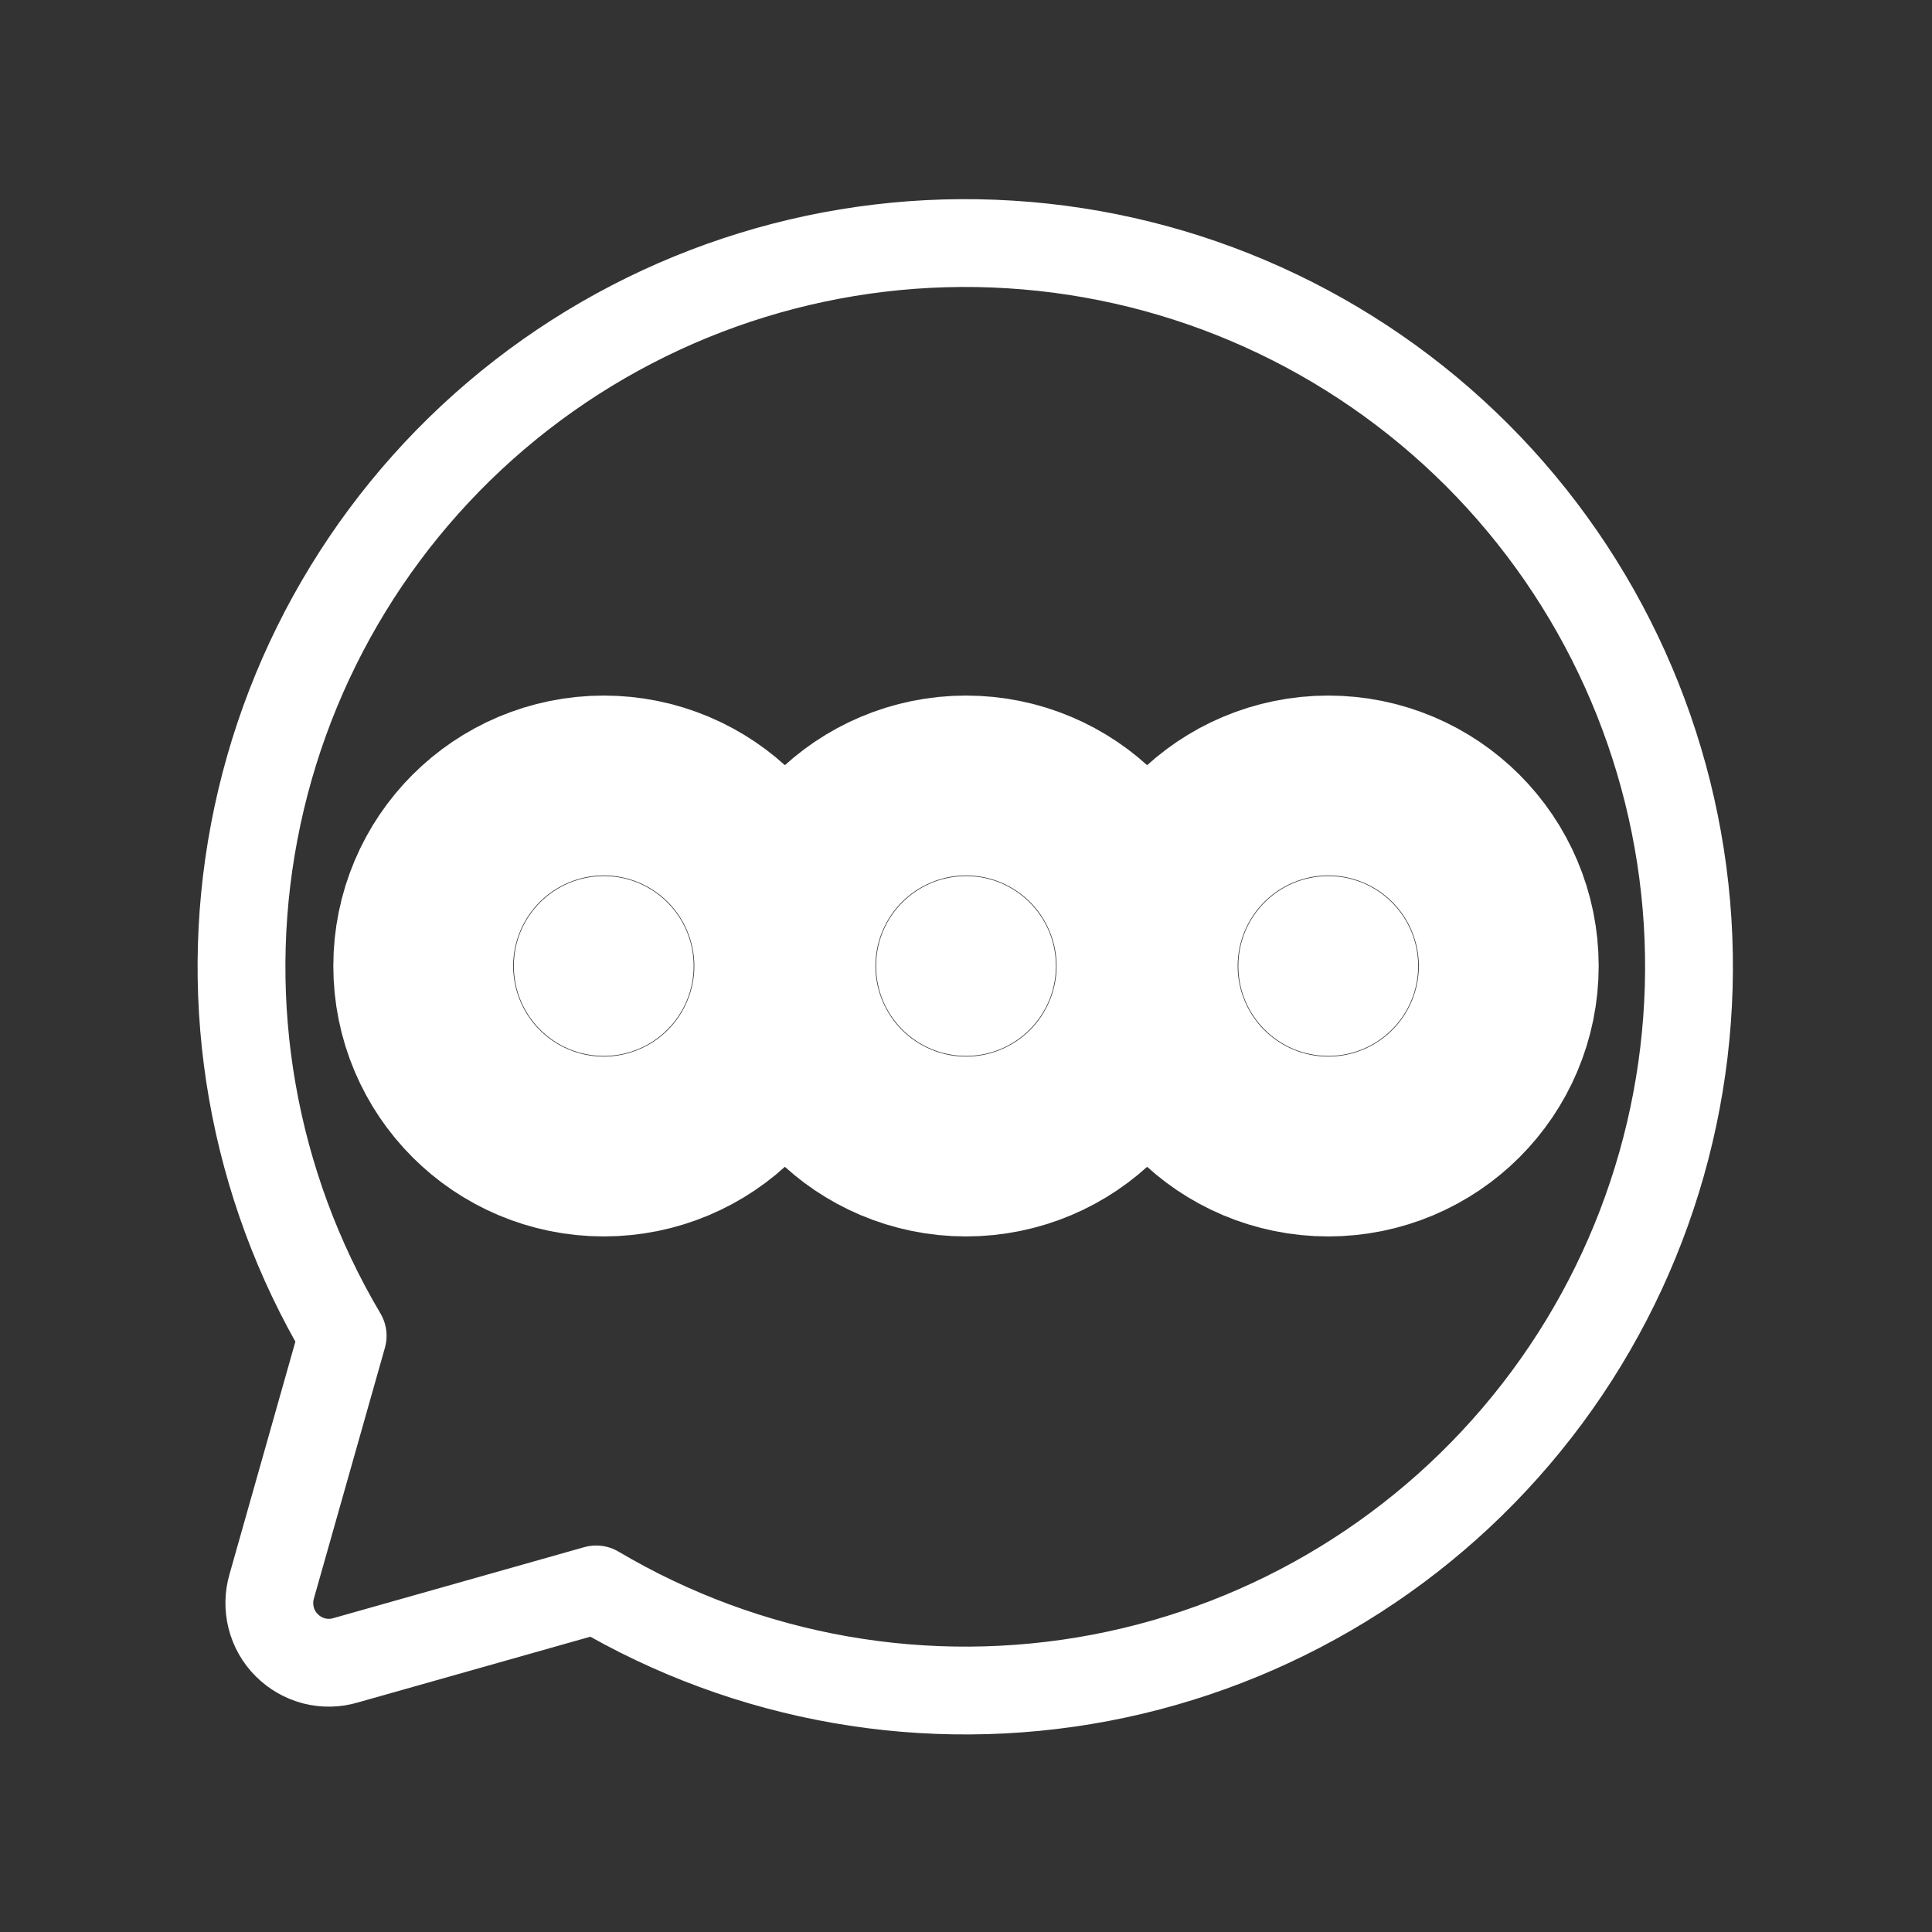 <svg xmlns="http://www.w3.org/2000/svg" width="22" height="22" viewBox="0 0 22 22" fill="none">
<rect x="0" y="0" width="22" height="22" fill="#333333" stroke="none"/>
<path d="M3.902 15.211C2.878 13.484 2.52 11.443 2.895 9.471C3.27 7.498 4.351 5.731 5.937 4.499C7.523 3.268 9.503 2.658 11.507 2.784C13.511 2.909 15.399 3.762 16.819 5.181C18.238 6.601 19.091 8.49 19.217 10.493C19.342 12.497 18.732 14.478 17.501 16.063C16.27 17.649 14.502 18.731 12.53 19.106C10.557 19.48 8.516 19.122 6.789 18.099L3.936 18.906C3.819 18.941 3.695 18.943 3.577 18.913C3.459 18.882 3.352 18.821 3.266 18.735C3.179 18.649 3.118 18.541 3.088 18.423C3.058 18.305 3.06 18.181 3.094 18.064L3.902 15.211Z" stroke="white" stroke-linecap="round" stroke-linejoin="round"/>
<path d="M9.976 11C9.976 10.434 10.434 9.976 11 9.976C11.566 9.976 12.024 10.434 12.024 11C12.024 11.566 11.566 12.024 11 12.024C10.434 12.024 9.976 11.566 9.976 11Z" fill="white" stroke="white" stroke-width="4.111"/>
<path d="M5.851 11C5.851 10.434 6.309 9.976 6.875 9.976C7.441 9.976 7.899 10.434 7.899 11C7.899 11.566 7.441 12.024 6.875 12.024C6.309 12.024 5.851 11.566 5.851 11Z" fill="white" stroke="white" stroke-width="4.111"/>
<path d="M14.101 11C14.101 10.434 14.559 9.976 15.125 9.976C15.691 9.976 16.149 10.434 16.149 11C16.149 11.566 15.691 12.024 15.125 12.024C14.559 12.024 14.101 11.566 14.101 11Z" fill="white" stroke="white" stroke-width="4.111"/>
</svg>